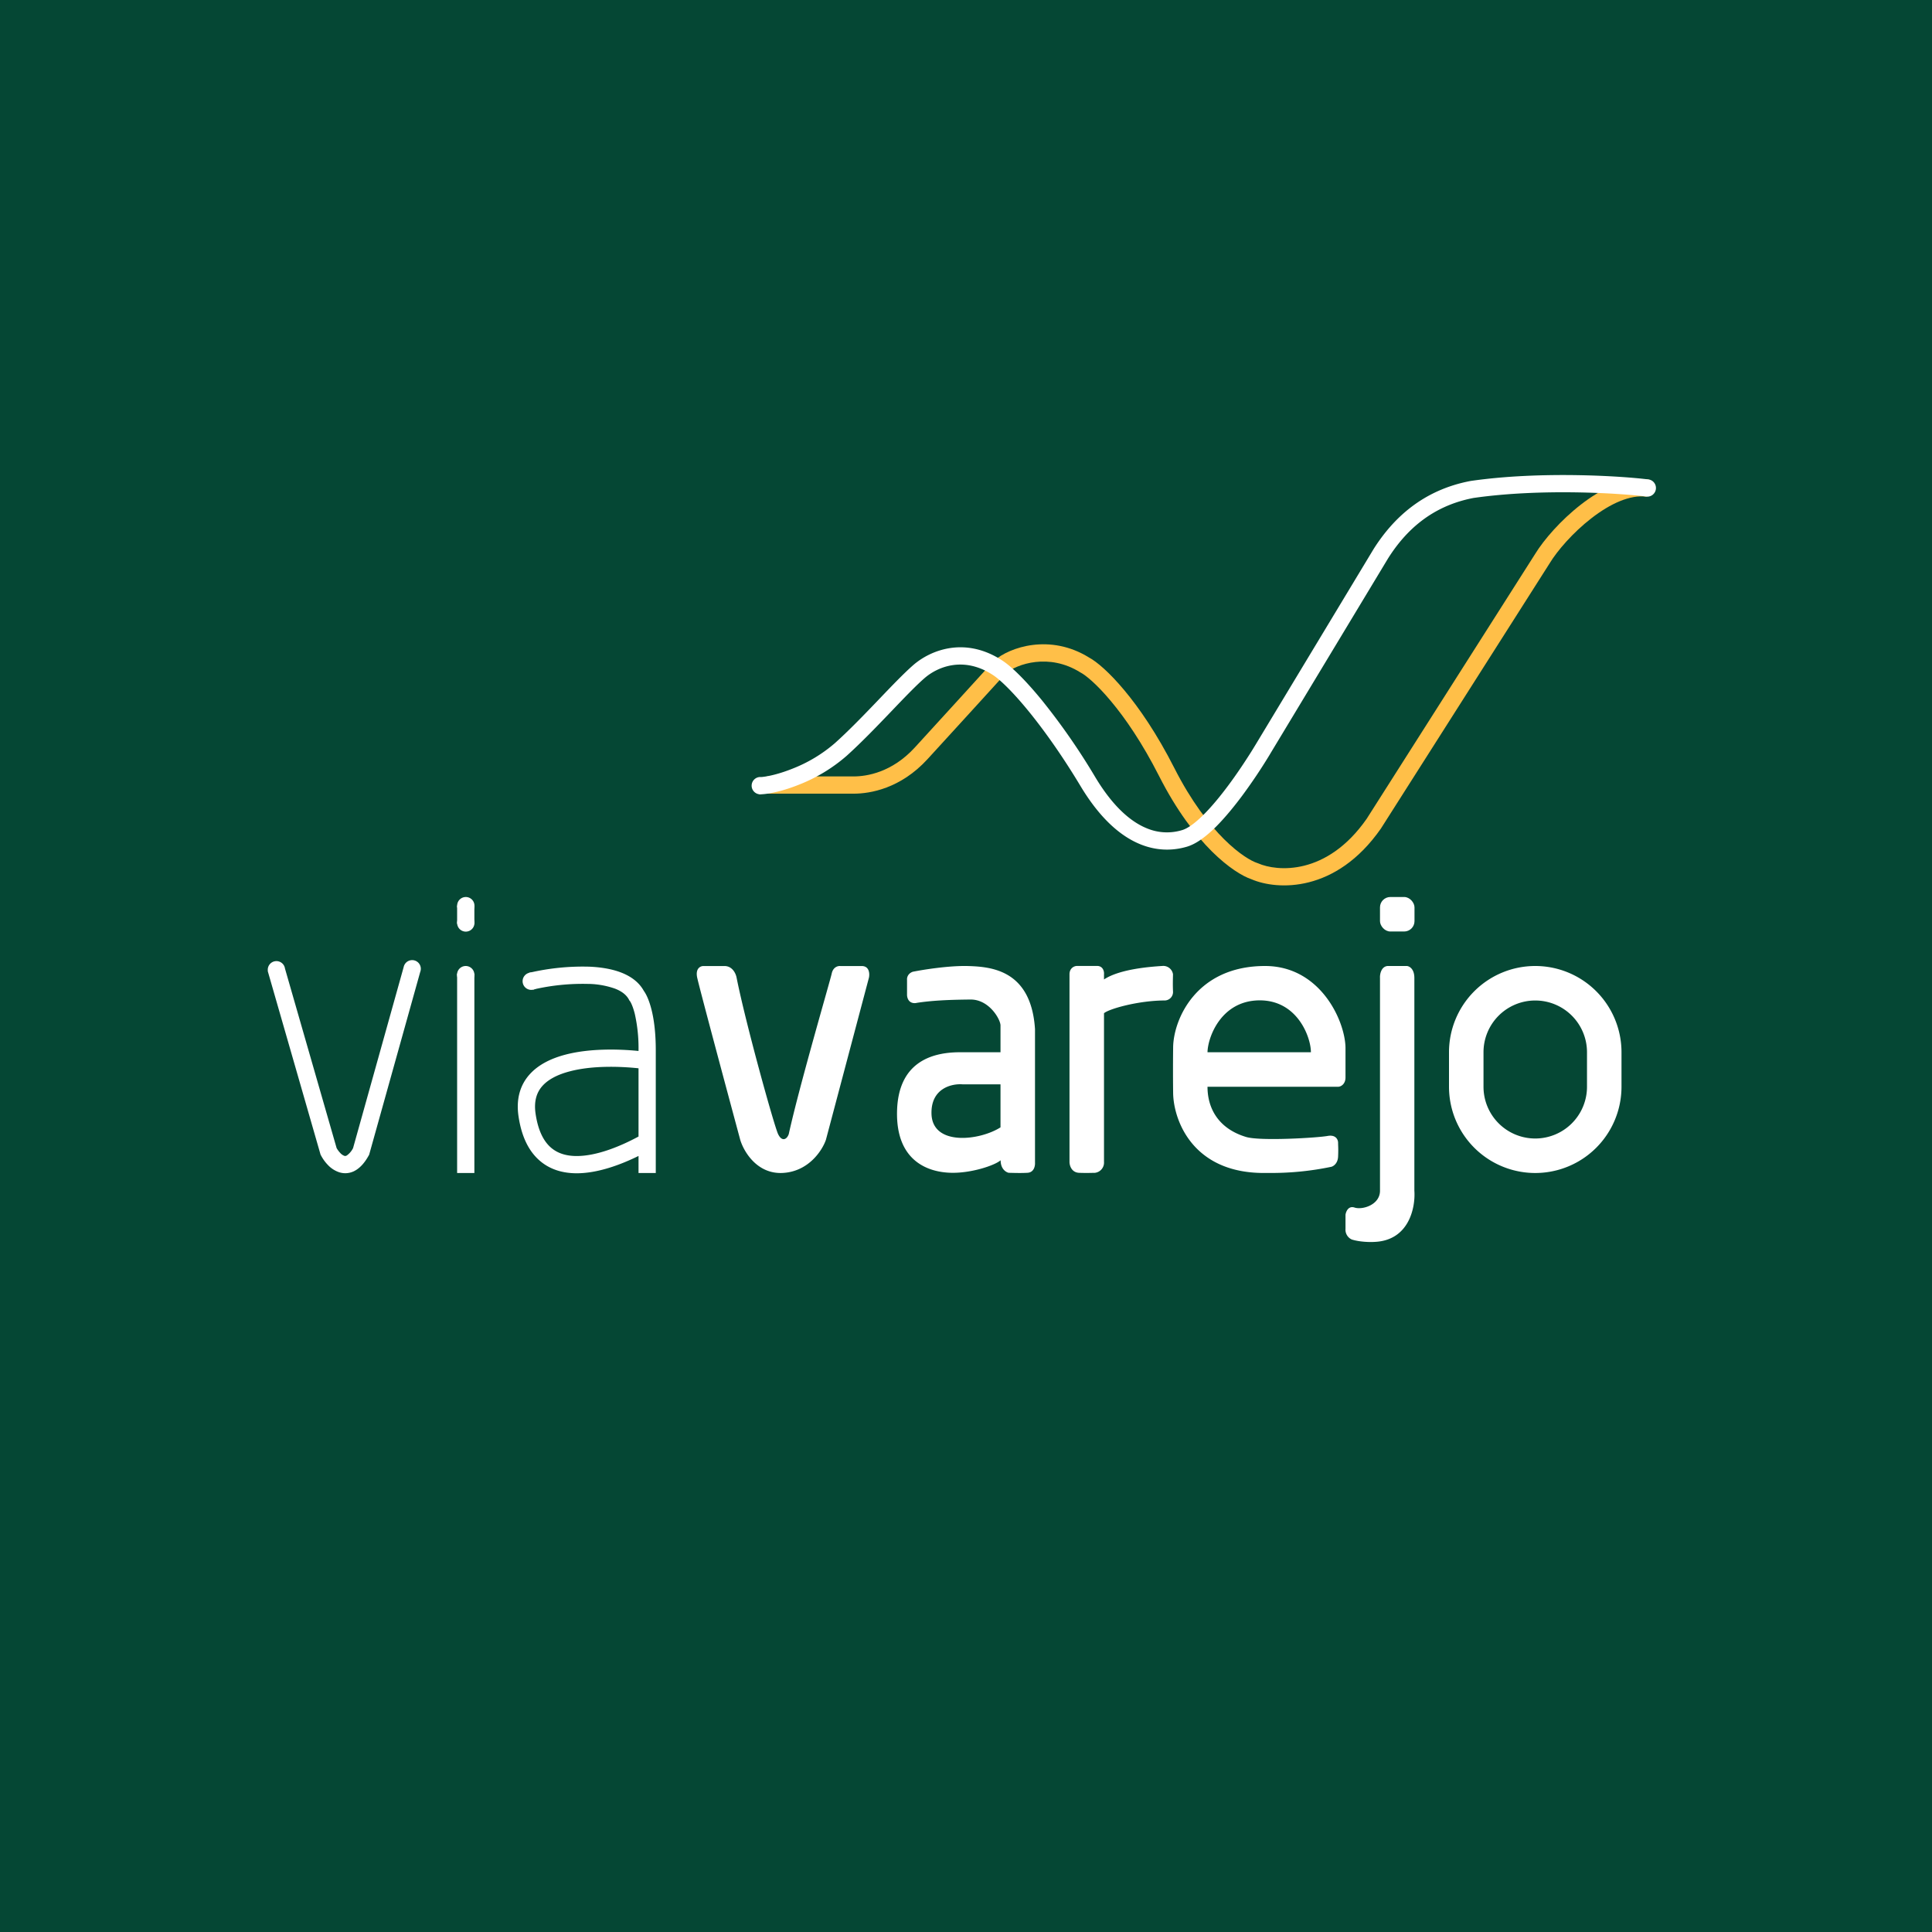 <!-- by TradingView --><svg width="56" height="56" xmlns="http://www.w3.org/2000/svg"><path fill="#054734" d="M0 0h56v56H0z"/><path d="M20.208 28.336c-.056-.268.096-.335.18-.335H21c.232 0 .33.223.35.335.269 1.35 1.091 4.3 1.203 4.535.112.235.257.156.31 0 .309-1.406 1.204-4.458 1.244-4.65.04-.193.183-.227.25-.22h.62c.224 0 .233.223.21.335l-1.247 4.7c-.103.303-.497.92-1.248.962-.75.042-1.137-.624-1.237-.963-.392-1.455-1.191-4.431-1.247-4.7zM31 33.679V28.24c0-.182.14-.24.21-.241h.613c.157.016.185.17.177.241v.15c.467-.31 1.38-.37 1.672-.39h.01a.285.285 0 01.318.24c-.003.149-.008.291 0 .491a.246.246 0 01-.227.268c-.779 0-1.637.247-1.773.37v4.309a.298.298 0 01-.264.317c-.187.003-.229.007-.454 0-.225-.008-.282-.215-.282-.317zm9.996.834v-6.166c0-.264-.144-.341-.216-.347h-.56c-.185.016-.227.238-.22.347v6.166c0 .412-.51.562-.736.489-.18-.06-.25.114-.264.208v.408a.312.312 0 00.183.31c.23.072.522.077.64.07 1.023-.032 1.208-1.004 1.173-1.485z" fill="#fff"/><path d="M39 31.231v-.87c-.017-.788-.738-2.361-2.332-2.361-2.001 0-2.656 1.556-2.664 2.36a55.797 55.797 0 000 1.328c.014.792.58 2.363 2.733 2.31a8.473 8.473 0 001.853-.178c.06-.016.185-.095.195-.291.008-.168.005-.252.001-.353l-.001-.054c0-.084-.061-.24-.304-.196-.304.055-1.952.153-2.361.03-.776-.233-1.12-.8-1.12-1.456h3.785c.071.003.215-.069.215-.269zm-4-.731c.008-.428.388-1.493 1.5-1.504 1.112-.01 1.5 1.08 1.497 1.504H35zm-8.543-2.333c.307-.062 1.056-.181 1.6-.166.681.02 1.832.117 1.943 1.828v3.87c.006.094-.027.285-.219.295-.18.01-.352.005-.506.001h-.032c-.07-.011-.239-.099-.239-.364-.18.155-.855.374-1.423.363-.709-.012-1.608-.363-1.58-1.773.028-1.41.972-1.721 1.82-1.721H29v-.786c-.013-.19-.34-.747-.871-.742-.665.006-1.14.032-1.553.096-.086.023-.263.012-.285-.217v-.452c-.006-.055.018-.179.166-.232zM29 31.43h-1.1c-.31-.025-.923.113-.9.86.03.934 1.393.774 2 .387V31.43zM13.25 34v-5.778h.5V34h-.5zm0-7.223v-.53h.5v.53h-.5zm3.818 1.743a6.305 6.305 0 00-1.616.163l-.115-.486a6.802 6.802 0 011.754-.177c.317.014.637.063.912.169.269.104.514.27.659.533.08.11.161.297.224.55.07.281.122.665.122 1.166V34h-.5v-.494c-.529.26-1.186.502-1.792.502-.387 0-.773-.1-1.084-.376-.311-.274-.518-.696-.603-1.28-.073-.5.049-.903.319-1.206.261-.294.639-.47 1.035-.575.682-.18 1.5-.17 2.125-.108v-.025a4.5 4.5 0 00-.107-1.046c-.061-.245-.127-.355-.142-.374l-.017-.02-.012-.024c-.07-.132-.201-.24-.407-.319a2.46 2.46 0 00-.755-.136zm1.44 2.445c-.601-.063-1.378-.075-1.997.09-.348.091-.62.232-.79.423-.16.18-.251.431-.197.802.074.506.242.804.439.978.196.173.45.25.754.25.575 0 1.254-.275 1.791-.565v-1.977z" fill="#fff"/><rect x="40" y="26" width="1" height="1" rx=".3" fill="#fff"/><path fill-rule="evenodd" d="M44.5 28a2.5 2.5 0 00-2.5 2.5v1a2.5 2.5 0 005 0v-1a2.5 2.5 0 00-2.5-2.5zm0 1a1.5 1.5 0 00-1.5 1.5v1a1.5 1.5 0 003 0v-1a1.5 1.5 0 00-1.5-1.5z" fill="#fff"/><path d="M46.126 15.023c-.537.416-.988.942-1.204 1.297l-.003.005-4.894 7.693c-1.304 1.87-3.006 1.787-3.747 1.469-.269-.09-.683-.345-1.15-.807-.478-.476-1.022-1.182-1.532-2.187-.492-.968-.984-1.68-1.395-2.17-.416-.499-.736-.754-.877-.828l-.009-.004-.007-.005c-.9-.561-1.826-.244-2.155.032-.465.511-1.553 1.706-2.269 2.487-.78.851-1.659 1-2.14 1h-2.517v-.5h2.516c.381 0 1.11-.115 1.773-.838.72-.786 1.818-1.992 2.277-2.497l.01-.01.011-.01c.459-.4 1.63-.787 2.75-.093.23.123.595.436 1.02.944.437.522.95 1.266 1.457 2.265.489.962 1.002 1.624 1.44 2.059.443.44.797.637.962.69l.013.004.012.005c.537.236 1.983.373 3.144-1.288l4.884-7.678c.251-.411.744-.98 1.324-1.43.57-.444 1.286-.817 1.97-.728l-.065.496c-.476-.062-1.052.202-1.599.627z" fill="#FFBF48"/><path d="M13.518 26.502a.251.251 0 10-.033 0 .251.251 0 10.033 0zm-1.338 1.671a.251.251 0 10-.479-.144l-1.467 5.249a.574.574 0 01-.18.213c-.032.019-.052.018-.072.012a.305.305 0 01-.12-.084.738.738 0 01-.105-.141L8.26 28.073a.25.25 0 10-.496.072H7.76l1.532 5.324.013.023c.047.09.115.189.2.276a.794.794 0 00.334.213.578.578 0 00.467-.058c.147-.086.272-.233.38-.428l.014-.025 1.48-5.297zm1.57.078a.251.251 0 11-.502 0 .251.251 0 01.502 0zm1.9.19a.251.251 0 11-.502 0 .251.251 0 01.502 0zm27.059-14.007c1.994-.287 4.298-.131 4.985-.044a.251.251 0 10.064-.496c-.716-.09-3.072-.25-5.126.046l-.011.002c-1.4.266-2.256 1.102-2.807 1.973l-3.425 5.678-.002.002v.001l-.003.005-.011.018a11.166 11.166 0 01-.208.332c-.14.217-.335.51-.557.808-.223.3-.47.604-.712.846-.25.25-.466.406-.628.455a1.506 1.506 0 01-1.009-.044c-.429-.169-.962-.574-1.512-1.49a19.157 19.157 0 00-1.546-2.228c-.46-.563-.863-.963-1.138-1.145-1.082-.715-2.09-.313-2.594.127-.261.228-.604.585-.968.965l-.076.08c-.397.414-.822.854-1.22 1.211a4.22 4.22 0 01-1.244.748c-.38.152-.71.225-.896.239l-.02-.001a.251.251 0 00-.038.5v.003h.038a.25.25 0 00.024-.002c.264-.013.66-.108 1.077-.274a4.716 4.716 0 001.393-.84c.414-.373.851-.826 1.247-1.239l.067-.07c.373-.39.7-.731.944-.943.387-.337 1.147-.644 1.99-.087.21.138.573.488 1.027 1.044.448.55.972 1.283 1.505 2.17.589.98 1.198 1.477 1.757 1.697.561.22 1.038.148 1.337.058.287-.088.578-.322.837-.58.266-.267.529-.591.76-.901a15.529 15.529 0 00.791-1.18l.012-.021.004-.005v-.002l3.42-5.67c.5-.789 1.25-1.512 2.472-1.746z" fill="#fff"/></svg>